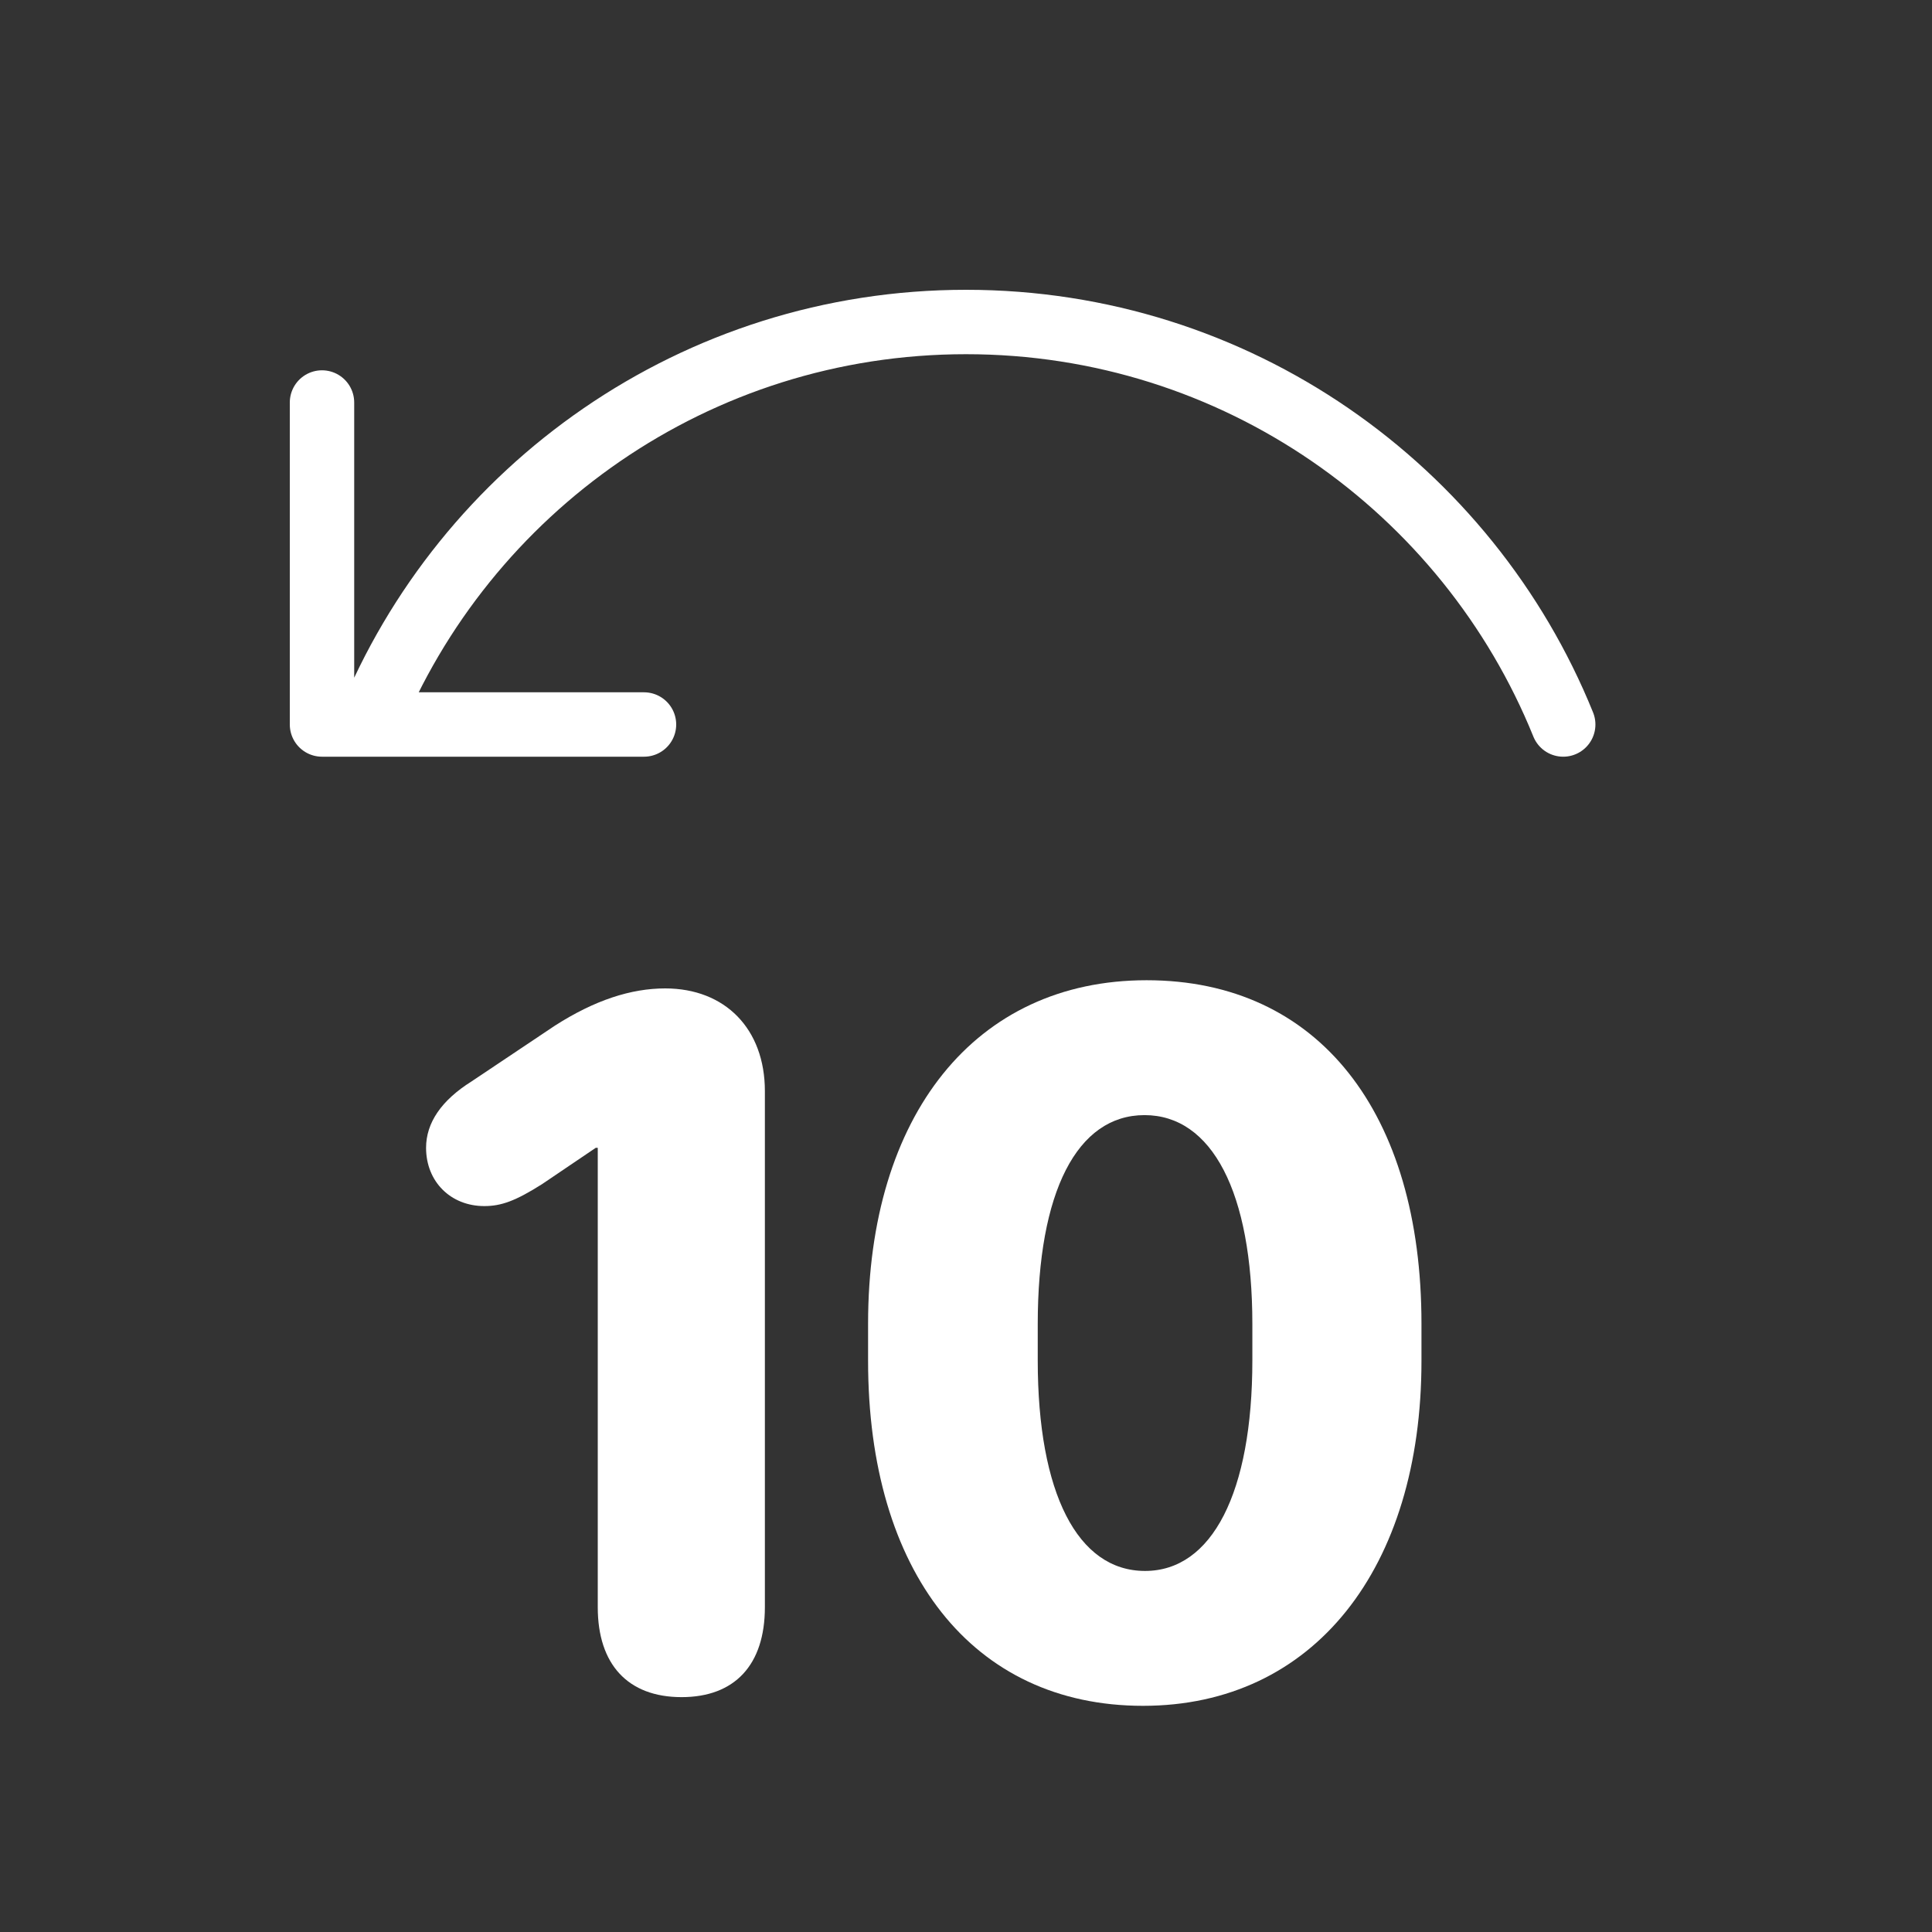 <svg width="60" height="60" viewBox="0 0 60 60" fill="none" xmlns="http://www.w3.org/2000/svg">
<rect x="0" y="0" width="60" height="60" fill="#333333" stroke="none"/>
<path d="M11.455 22.5C14.422 15.17 21.608 10 30.001 10C38.395 10 45.581 15.17 48.547 22.5M10 12.5V22.5H20" stroke="white" stroke-width="2" stroke-linecap="round" stroke-linejoin="round"/>
<path d="M18.564 49.913V35.647H18.501L16.835 36.774C16.009 37.297 15.565 37.456 15.041 37.456C13.994 37.456 13.232 36.694 13.232 35.647C13.232 34.869 13.709 34.171 14.645 33.584L17.231 31.854C18.469 31.061 19.596 30.696 20.659 30.696C22.516 30.696 23.754 31.95 23.754 33.886V49.913C23.754 51.706 22.817 52.706 21.167 52.706C19.501 52.706 18.564 51.691 18.564 49.913Z" fill="white"/>
<path d="M26.959 42.264V41.106C26.959 34.647 30.276 30.442 35.608 30.442C40.956 30.442 44.145 34.568 44.145 41.106V42.264C44.145 48.707 40.797 52.976 35.497 52.976C30.197 52.976 26.959 48.803 26.959 42.264ZM32.228 41.122V42.248C32.228 46.374 33.466 48.787 35.56 48.787C37.639 48.787 38.893 46.359 38.893 42.248V41.122C38.893 37.028 37.639 34.631 35.544 34.631C33.45 34.631 32.228 37.012 32.228 41.122Z" fill="white"/>
</svg>
